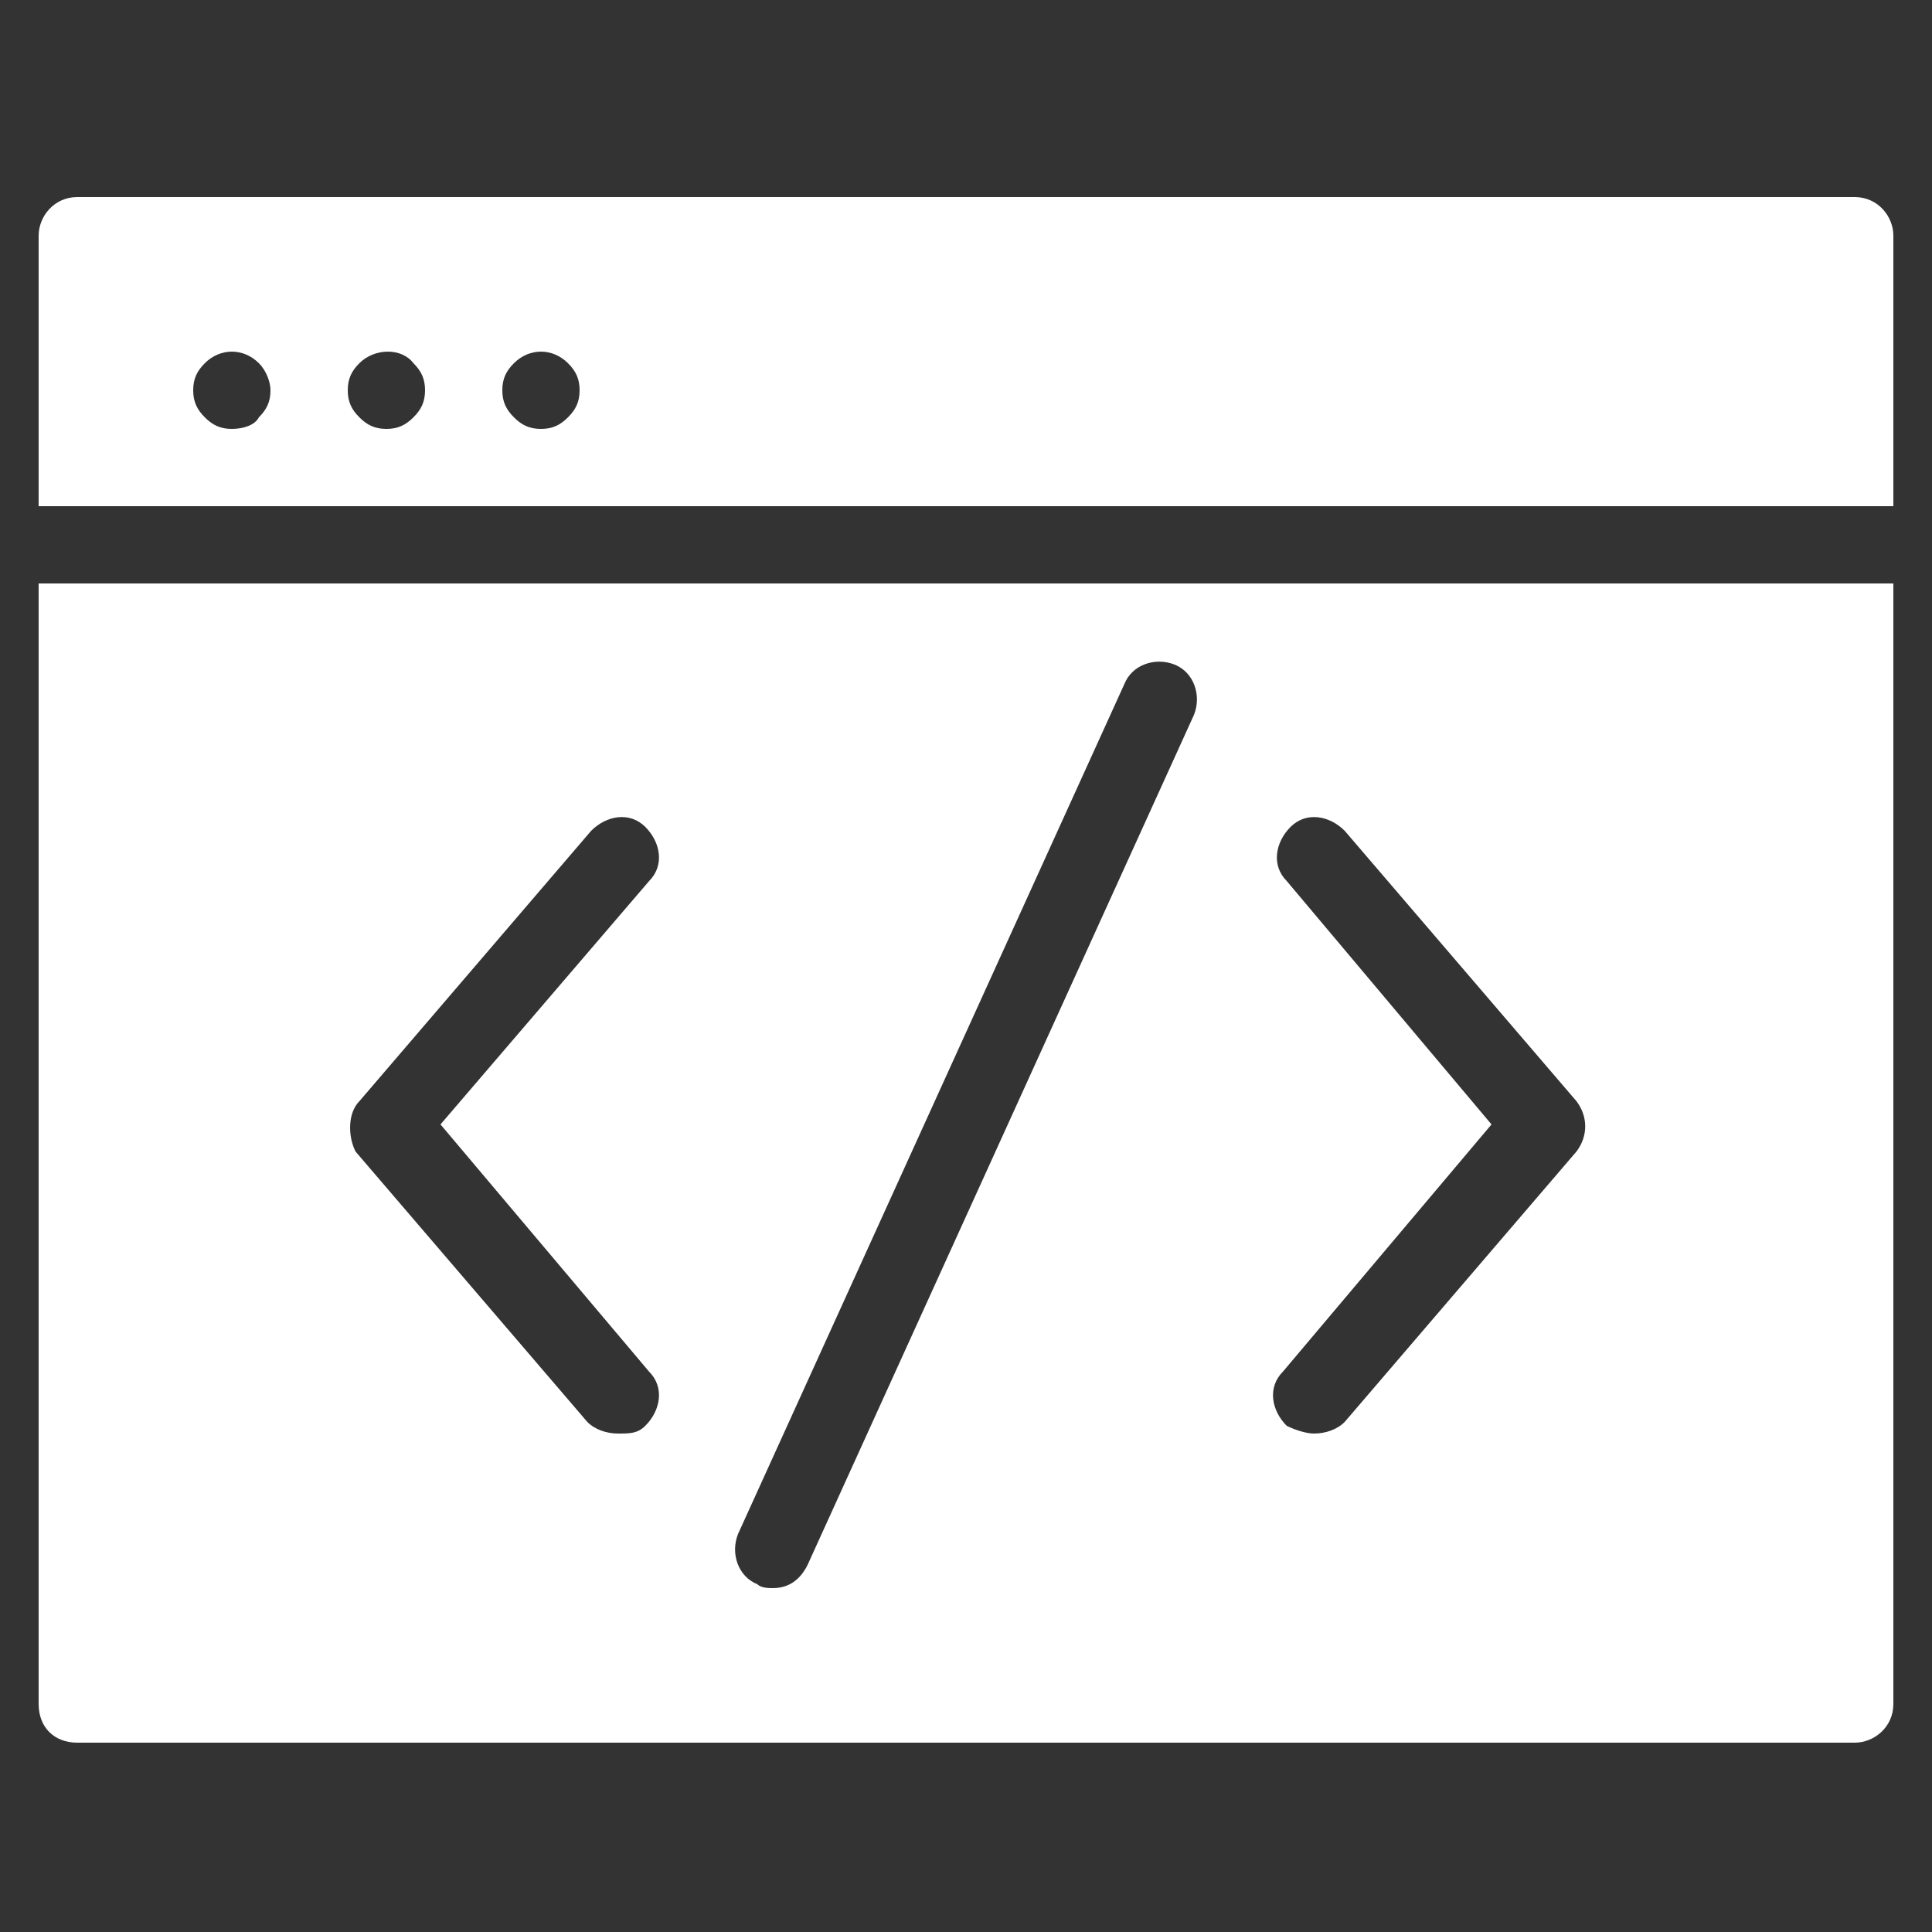 <?xml version="1.0" encoding="utf-8"?>
<!-- Generator: Adobe Illustrator 19.0.0, SVG Export Plug-In . SVG Version: 6.00 Build 0)  -->
<svg version="1.1" id="Warstwa_1" xmlns="http://www.w3.org/2000/svg" xmlns:xlink="http://www.w3.org/1999/xlink" x="0px" y="0px"
	 viewBox="0 0 50 50" style="enable-background:new 0 0 50 50;" xml:space="preserve">
<rect x="0" y="0" width="50" height="50" fill="#333333" stroke="none"/>
<style type="text/css">
	.st0{fill:#FFFFFF;}
</style>
<g>
	<path class="st0" d="M48,5.1H2c-0.6,0-1,0.5-1,1v7h48v-7C49,5.6,48.6,5.1,48,5.1z M6.7,10.8C6.6,11,6.3,11.1,6,11.1
		c-0.3,0-0.5-0.1-0.7-0.3C5.1,10.6,5,10.4,5,10.1c0-0.3,0.1-0.5,0.3-0.7c0.4-0.4,1-0.4,1.4,0C6.9,9.6,7,9.9,7,10.1
		C7,10.4,6.9,10.6,6.7,10.8z M10.7,10.8c-0.2,0.2-0.4,0.3-0.7,0.3c-0.3,0-0.5-0.1-0.7-0.3C9.1,10.6,9,10.4,9,10.1
		c0-0.3,0.1-0.5,0.3-0.7c0.4-0.4,1.1-0.4,1.4,0c0.2,0.2,0.3,0.4,0.3,0.7C11,10.4,10.9,10.6,10.7,10.8z M14.7,10.8
		c-0.2,0.2-0.4,0.3-0.7,0.3c-0.3,0-0.5-0.1-0.7-0.3c-0.2-0.2-0.3-0.4-0.3-0.7c0-0.3,0.1-0.5,0.3-0.7c0.4-0.4,1-0.4,1.4,0
		c0.2,0.2,0.3,0.4,0.3,0.7C15,10.4,14.9,10.6,14.7,10.8z"/>
	<path class="st0" d="M1,44.1c0,0.6,0.4,1,1,1h46c0.5,0,1-0.4,1-1v-29H1V44.1z M33.3,22.8c-0.4-0.4-0.3-1,0.1-1.4
		c0.4-0.4,1-0.3,1.4,0.1l6,7c0.3,0.4,0.3,0.9,0,1.3l-6,7c-0.2,0.2-0.5,0.3-0.8,0.3c-0.2,0-0.5-0.1-0.7-0.2c-0.4-0.4-0.5-1-0.1-1.4
		l5.4-6.4L33.3,22.8z M19.1,39.7l10-22c0.2-0.5,0.8-0.7,1.3-0.5c0.5,0.2,0.7,0.8,0.5,1.3l-10,22c-0.2,0.4-0.5,0.6-0.9,0.6
		c-0.1,0-0.3,0-0.4-0.1C19.1,40.8,18.9,40.2,19.1,39.7z M9.3,28.5l6-7c0.4-0.4,1-0.5,1.4-0.1c0.4,0.4,0.5,1,0.1,1.4l-5.4,6.3
		l5.4,6.4c0.4,0.4,0.3,1-0.1,1.4c-0.2,0.2-0.4,0.2-0.7,0.2c-0.3,0-0.6-0.1-0.8-0.3l-6-7C9,29.4,9,28.8,9.3,28.5z"/>
</g>
</svg>
